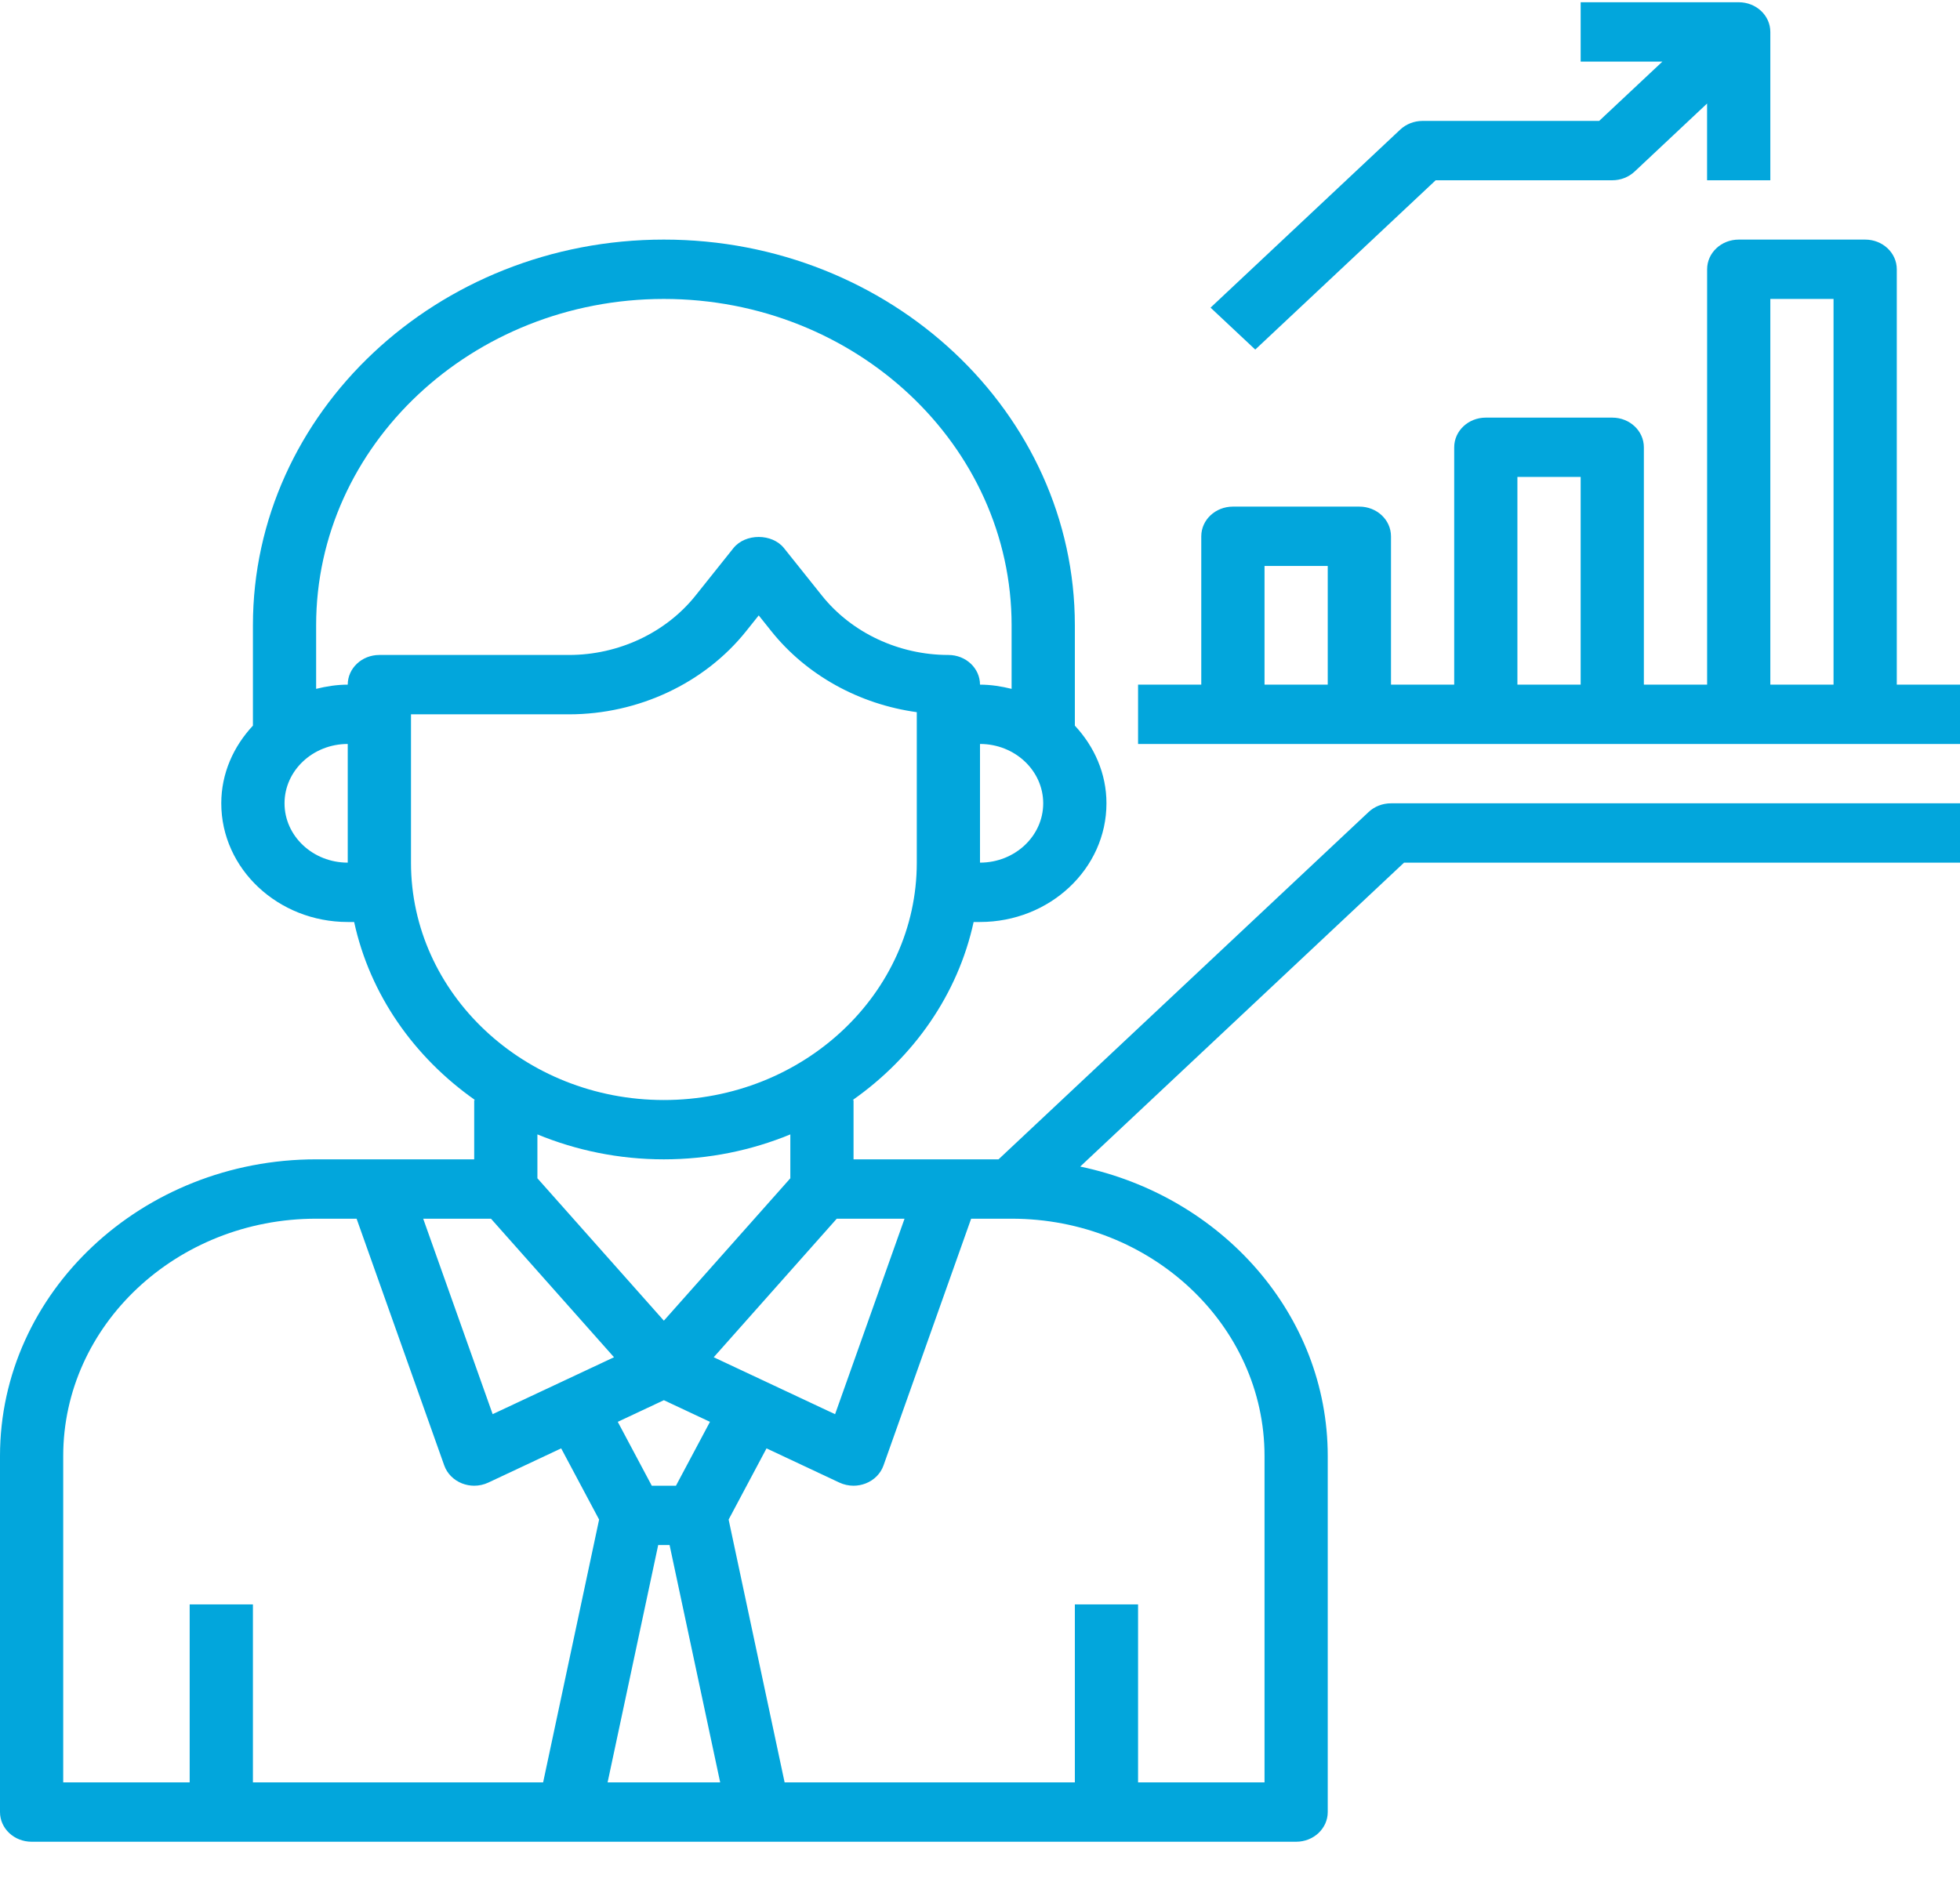 <svg width="48" height="46" viewBox="0 0 48 46" fill="none" xmlns="http://www.w3.org/2000/svg">
<path d="M33.517 19.891L24.454 28.399H20.903V26.946H20.883C22.376 25.897 23.458 24.36 23.844 22.585H24C25.708 22.585 27.097 21.281 27.097 19.678C27.097 18.947 26.799 18.286 26.323 17.775V15.317C26.323 10.108 21.808 5.869 16.258 5.869C10.709 5.869 6.194 10.108 6.194 15.317V17.775C5.717 18.286 5.419 18.947 5.419 19.678C5.419 21.281 6.808 22.585 8.516 22.585H8.673C9.058 24.36 10.14 25.897 11.633 26.946H11.613V28.399H7.742C3.473 28.399 0 31.659 0 35.667V44.388C0 44.79 0.346 45.115 0.774 45.115H31.742C32.17 45.115 32.516 44.79 32.516 44.388V35.667C32.516 32.202 29.917 29.3 26.454 28.576L34.385 21.131H48V19.678H34.065C33.859 19.678 33.662 19.754 33.517 19.891ZM12.024 29.853L15.037 33.247L12.065 34.641L10.364 29.853H12.024ZM16.119 37.847H16.398L17.637 43.661H14.88L16.119 37.847ZM16.554 36.394H15.962L15.129 34.829L16.258 34.299L17.387 34.829L16.554 36.394ZM17.479 33.247L20.492 29.853H22.152L20.451 34.642L17.479 33.247ZM24 21.131V18.224C24.854 18.224 25.548 18.876 25.548 19.678C25.548 20.48 24.854 21.131 24 21.131ZM6.968 19.678C6.968 18.876 7.662 18.224 8.516 18.224V21.131C7.662 21.131 6.968 20.48 6.968 19.678ZM8.516 16.771C8.247 16.771 7.991 16.813 7.742 16.874V15.317C7.742 10.909 11.563 7.323 16.258 7.323C20.953 7.323 24.774 10.909 24.774 15.317V16.874C24.525 16.813 24.269 16.771 24 16.771C24 16.369 23.654 16.044 23.226 16.044C22.014 16.044 20.856 15.501 20.129 14.59L19.2 13.427C18.908 13.062 18.253 13.062 17.961 13.427L17.032 14.591C16.305 15.501 15.147 16.044 13.935 16.044H9.29C8.862 16.044 8.516 16.369 8.516 16.771ZM10.065 21.131V17.498H13.935C15.632 17.498 17.253 16.737 18.271 15.463L18.581 15.075L18.89 15.462C19.752 16.541 21.045 17.252 22.452 17.445V21.131C22.452 24.337 19.673 26.946 16.258 26.946C12.843 26.946 10.065 24.337 10.065 21.131ZM16.258 28.399C17.359 28.399 18.406 28.179 19.355 27.788V28.863L16.258 32.351L13.161 28.863V27.788C14.111 28.179 15.157 28.399 16.258 28.399ZM1.548 35.667C1.548 32.461 4.327 29.853 7.742 29.853H8.733L10.879 35.896C10.949 36.096 11.11 36.257 11.316 36.338C11.412 36.375 11.512 36.394 11.613 36.394C11.731 36.394 11.851 36.368 11.959 36.317L13.743 35.479L14.672 37.223L13.301 43.661H6.194V39.301H4.645V43.661H1.548V35.667ZM30.968 35.667V43.661H27.871V39.301H26.323V43.661H19.215L17.844 37.223L18.772 35.479L20.556 36.317C20.666 36.368 20.785 36.394 20.903 36.394C21.004 36.394 21.105 36.375 21.2 36.338C21.407 36.258 21.567 36.096 21.637 35.897L23.783 29.853H24.774C28.189 29.853 30.968 32.461 30.968 35.667Z" fill="#02A6DC"/>
<path d="M46.452 16.771V6.596C46.452 6.194 46.106 5.869 45.678 5.869H42.581C42.153 5.869 41.807 6.194 41.807 6.596V16.771H40.258V10.957C40.258 10.555 39.912 10.23 39.484 10.23H36.387C35.959 10.23 35.613 10.555 35.613 10.957V16.771H34.065V13.137C34.065 12.735 33.719 12.41 33.29 12.41H30.194C29.765 12.41 29.419 12.735 29.419 13.137V16.771H27.871V18.224H48V16.771H46.452ZM43.355 7.323H44.903V16.771H43.355V7.323ZM37.161 11.683H38.71V16.771H37.161V11.683ZM30.968 13.864H32.516V16.771H30.968V13.864Z" fill="#02A6DC"/>
<path d="M35.159 4.416H39.484C39.69 4.416 39.886 4.339 40.031 4.203L41.806 2.536V4.416H43.355V0.782C43.355 0.38 43.009 0.055 42.581 0.055H38.71V1.509H40.712L39.163 2.962H34.839C34.633 2.962 34.436 3.039 34.291 3.175L29.646 7.536L30.741 8.563L35.159 4.416Z" fill="#02A6DC"/>
</svg>
